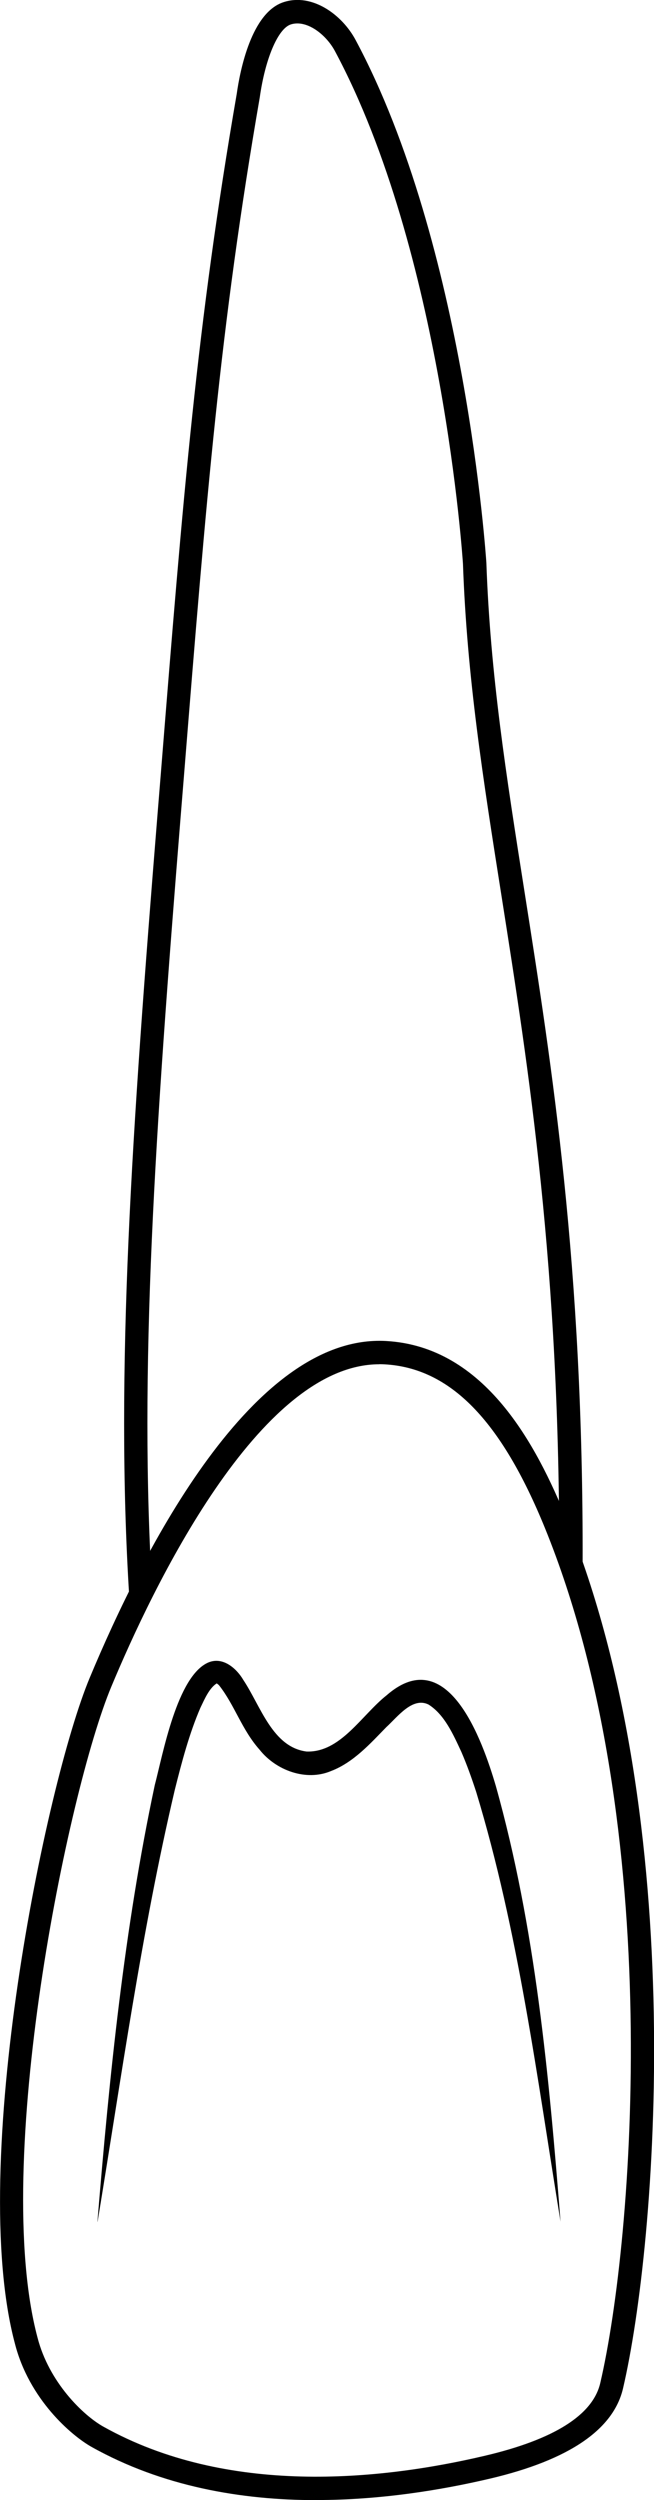 <?xml version="1.0" encoding="UTF-8"?>
<svg id="Layer_2" data-name="Layer 2" xmlns="http://www.w3.org/2000/svg" viewBox="0 0 83.84 320.15">
  <defs>
    <style>
      .cls-1 {
        stroke-width: 0px;
      }
    </style>
  </defs>
  <g id="teeth">
    <g>
      <path class="cls-1" d="M40.53,320.15c-9.6,0-19.71-1.74-28.77-6.8-2.61-1.46-8.03-6.11-9.85-13.25-6.1-22.84,3.9-71.61,9.59-85.25,6.89-16.51,21-44.06,37.98-43.13,12.72.7,19.31,13.38,23.17,22.85,15.78,38.77,11.57,92.65,7.22,111.27-1.23,5.29-6.95,9.17-16.98,11.54h0c-6.46,1.52-14.22,2.76-22.35,2.76ZM48.62,174.7c-15.44,0-29.14,28.79-34.36,41.31-5.58,13.36-15.39,61.07-9.45,83.33,1.47,5.72,5.84,9.94,8.42,11.39,15.88,8.88,35.39,6.93,48.97,3.73h0c8.83-2.08,13.8-5.21,14.75-9.3,4.28-18.33,8.43-71.35-7.08-109.46-5.64-13.85-12.17-20.52-20.55-20.99-.23-.01-.46-.02-.68-.02Z"/>
      <path class="cls-1" d="M12.49,284.5c1.54-18.71,3.43-37.49,7.35-55.91,1.04-3.94,2.85-13.96,6.86-15.7,1.92-.81,3.67.83,4.49,2.23,2.23,3.34,3.73,8.61,8.11,9.17,4.36.15,7.06-4.67,10.26-7.2,7.82-6.83,12.27,5.72,14,11.6,5.1,18.18,6.81,37.07,8.3,55.81-3.02-18.48-5.38-37.13-10.81-55.02-.57-1.75-1.19-3.49-1.91-5.15-1.05-2.26-2.17-4.78-4.21-6.06-2.06-1.01-3.97,1.59-5.41,2.9-2,2.04-4.17,4.5-7.06,5.61-3.22,1.37-7.09-.08-9.18-2.72-2.28-2.56-3.19-5.7-5.19-8.24-.22-.23-.37-.27-.32-.25-.96.63-1.53,1.98-2.08,3.12-1.42,3.28-2.38,6.91-3.28,10.5-4.29,18.23-6.84,36.8-9.9,55.31h0Z"/>
      <path class="cls-1" d="M16.57,204.45c-1.81-28.87.35-59.66,3.61-100.01l.44-5.41c2.88-35.83,4.62-57.45,9.73-87.02.43-3.06,1.9-10.42,6.02-11.74,3.66-1.18,7.48,1.61,9.21,4.84,14.11,26.31,16.74,66.54,16.77,66.94.5,14.32,2.54,27.21,4.89,42.14,3.54,22.46,7.56,47.93,7.45,86.06h-3c.11-37.91-3.89-63.24-7.41-85.59-2.37-15.02-4.42-28-4.93-42.46-.02-.36-2.62-39.94-16.42-65.67-1.15-2.14-3.64-4.05-5.65-3.4-1.64.53-3.28,4.37-3.98,9.35-5.1,29.48-6.83,51.05-9.71,86.79l-.44,5.41c-3.24,40.22-5.4,70.91-3.6,99.58l-2.99.19Z"/>
    </g>
  </g>
</svg>